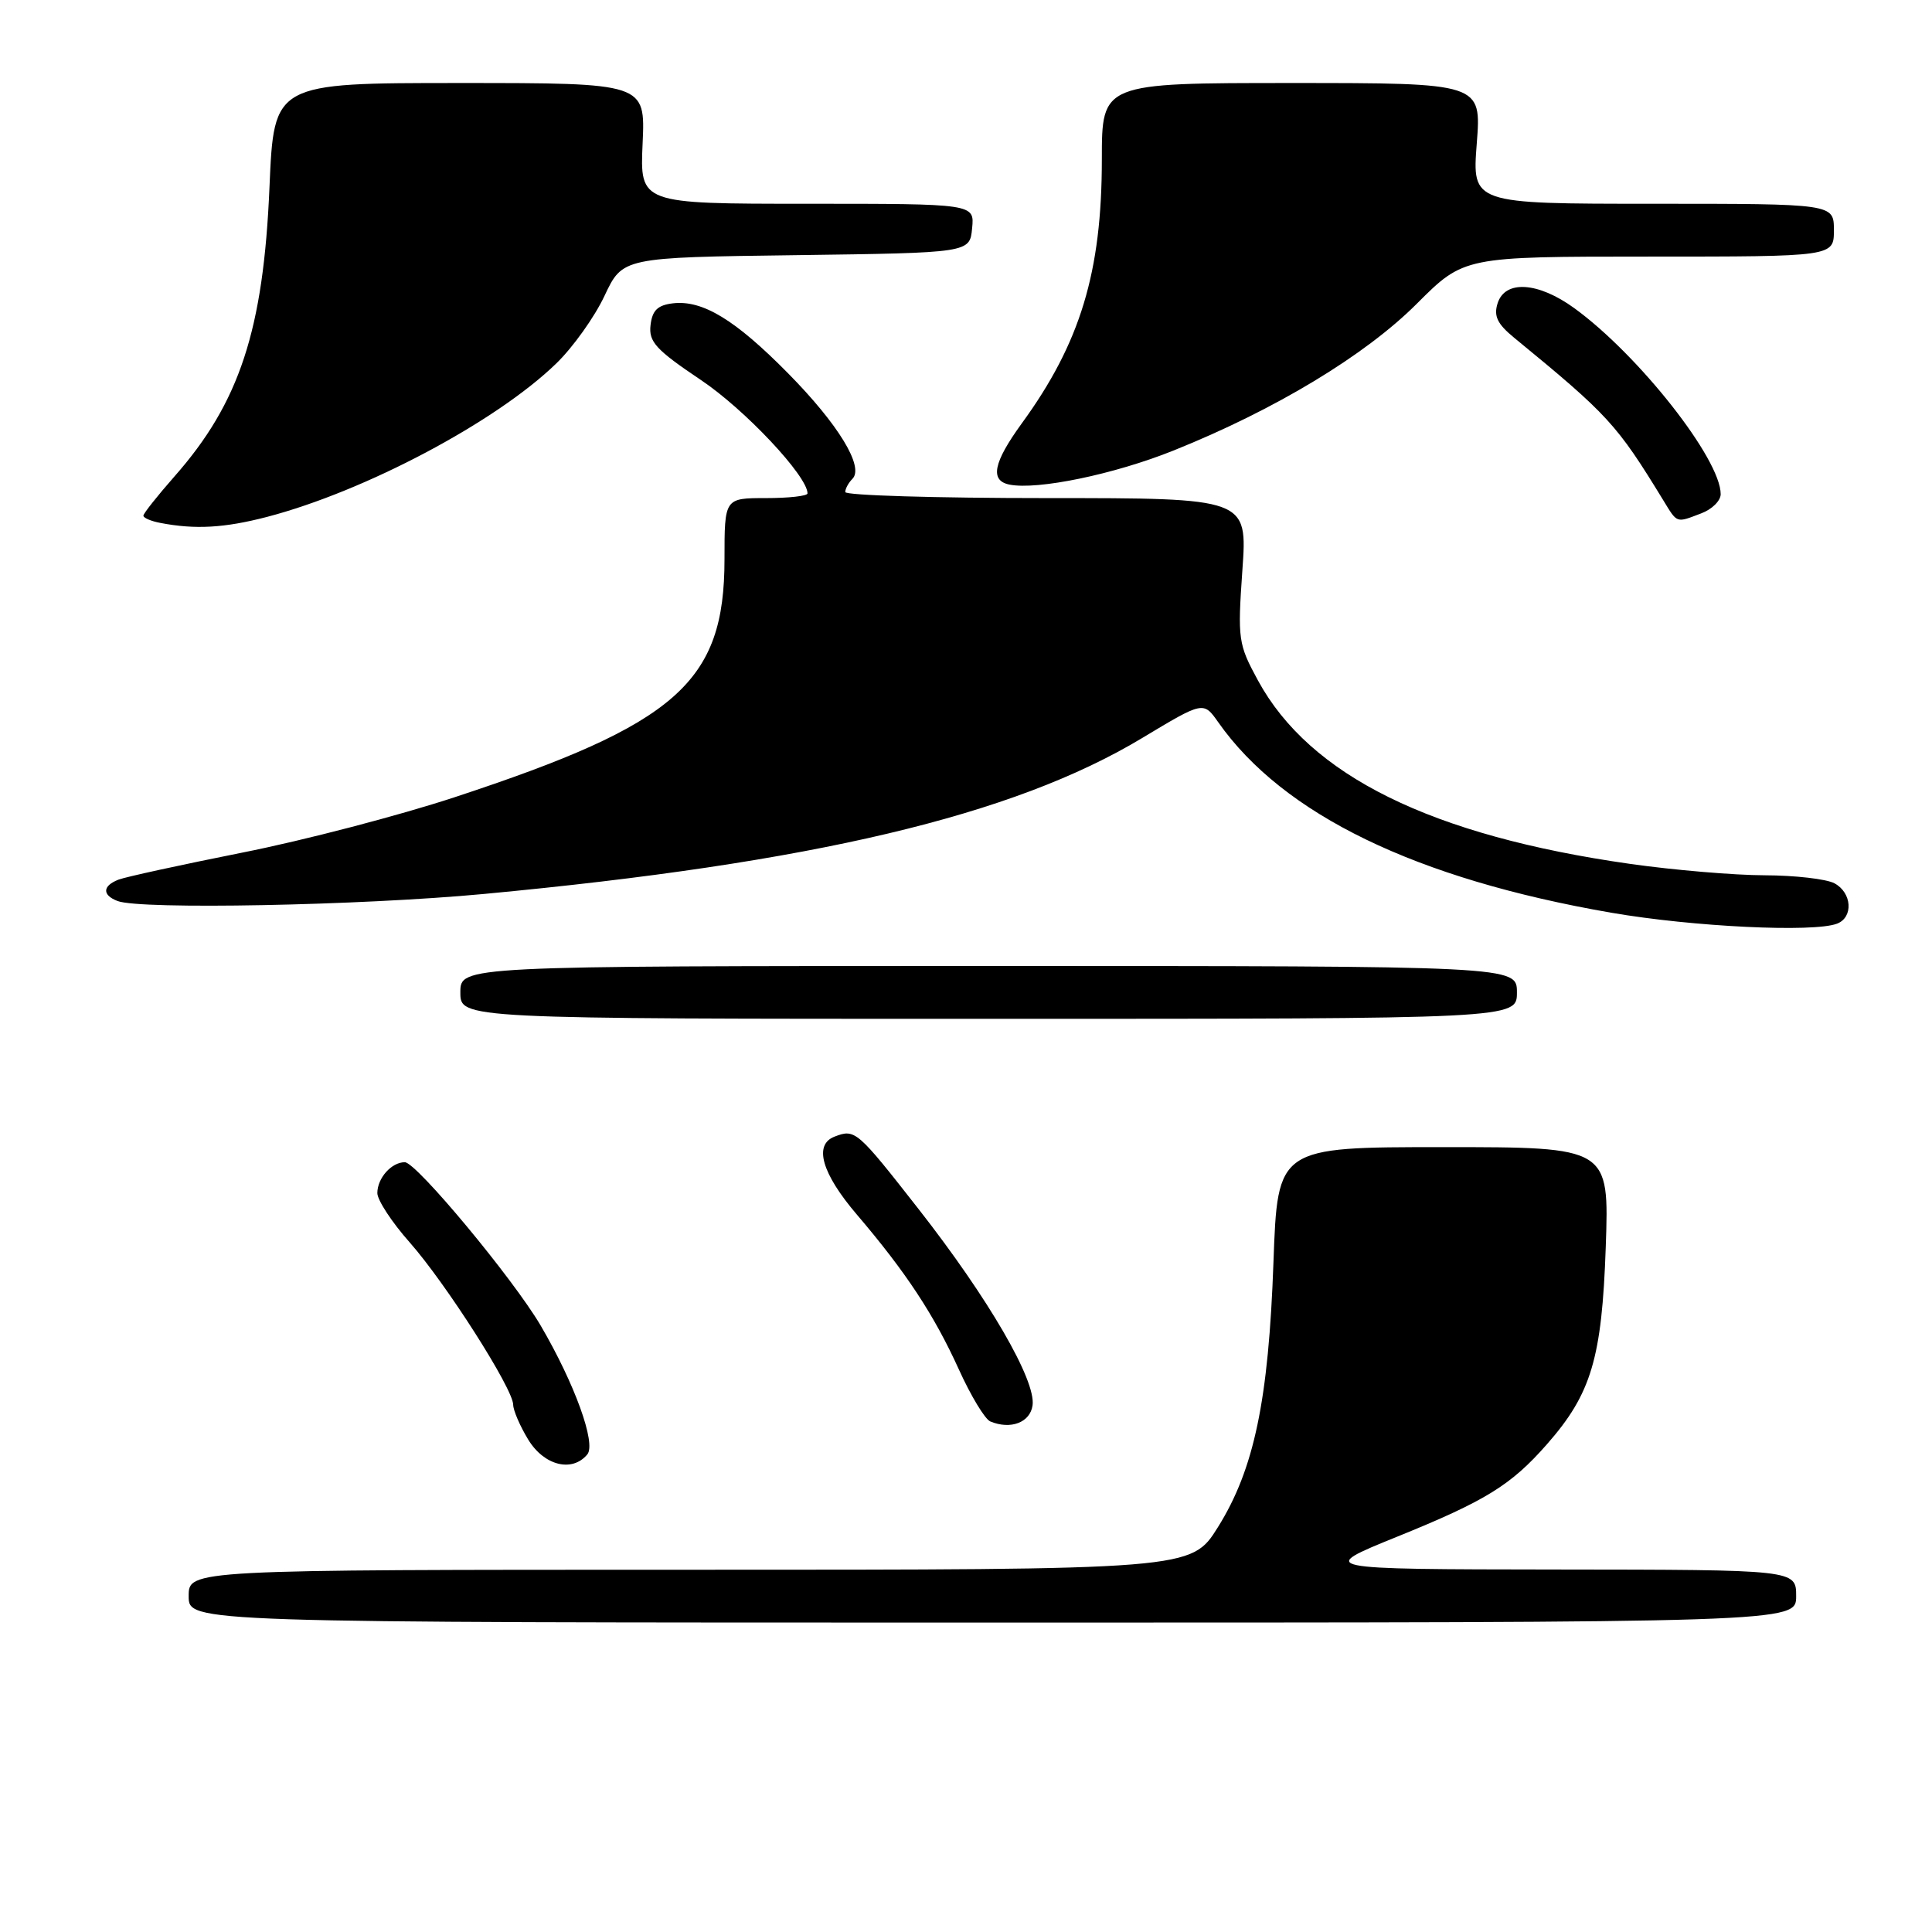 <?xml version="1.0" encoding="UTF-8" standalone="no"?>
<!DOCTYPE svg PUBLIC "-//W3C//DTD SVG 1.1//EN" "http://www.w3.org/Graphics/SVG/1.1/DTD/svg11.dtd" >
<svg xmlns="http://www.w3.org/2000/svg" xmlns:xlink="http://www.w3.org/1999/xlink" version="1.1" viewBox="0 0 256 256">
 <g >
 <path fill="currentColor"
d=" M 238.00 211.50 C 238.00 208.00 238.00 208.00 206.25 207.97 C 174.50 207.93 174.50 207.93 185.13 203.62 C 196.88 198.86 200.22 196.79 204.98 191.37 C 210.86 184.68 212.26 179.97 212.77 165.25 C 213.23 152.00 213.23 152.00 191.26 152.00 C 169.29 152.00 169.29 152.00 168.74 167.25 C 168.09 185.55 166.18 194.68 161.38 202.36 C 157.85 208.00 157.85 208.00 91.42 208.00 C 25.00 208.00 25.00 208.00 25.00 211.50 C 25.00 215.00 25.00 215.00 131.50 215.00 C 238.00 215.00 238.00 215.00 238.00 211.50 Z  M 77.82 192.72 C 79.02 191.27 76.15 183.34 71.64 175.64 C 67.99 169.43 55.17 154.00 53.64 154.00 C 51.87 154.00 50.00 156.11 50.00 158.09 C 50.00 159.02 51.93 161.97 54.30 164.64 C 59.09 170.07 68.00 184.03 68.00 186.14 C 68.01 186.89 68.90 188.96 69.99 190.75 C 72.09 194.20 75.81 195.14 77.82 192.72 Z  M 136.82 186.22 C 137.29 182.91 130.99 172.06 121.75 160.25 C 113.55 149.77 113.31 149.56 110.58 150.61 C 107.79 151.68 108.88 155.48 113.54 160.94 C 120.04 168.56 123.77 174.22 127.06 181.47 C 128.64 184.96 130.51 188.05 131.22 188.35 C 133.92 189.47 136.50 188.49 136.82 186.22 Z  M 201.00 131.50 C 201.00 128.00 201.00 128.00 131.00 128.00 C 61.00 128.00 61.00 128.00 61.00 131.50 C 61.00 135.00 61.00 135.00 131.00 135.00 C 201.00 135.00 201.00 135.00 201.00 131.50 Z  M 243.42 122.39 C 245.61 121.55 245.40 118.28 243.07 117.04 C 242.00 116.47 237.84 115.99 233.82 115.98 C 229.79 115.97 221.78 115.29 216.00 114.47 C 189.68 110.73 173.56 102.79 166.69 90.17 C 164.07 85.35 163.98 84.74 164.62 75.57 C 165.30 66.00 165.30 66.00 138.65 66.00 C 123.99 66.00 112.00 65.64 112.00 65.20 C 112.00 64.76 112.43 63.97 112.95 63.45 C 114.53 61.87 111.10 56.23 104.43 49.47 C 97.43 42.37 93.11 39.74 89.18 40.19 C 87.14 40.43 86.43 41.12 86.20 43.08 C 85.94 45.29 86.91 46.35 92.87 50.35 C 98.71 54.26 107.00 63.09 107.00 65.38 C 107.00 65.72 104.53 66.00 101.50 66.00 C 96.00 66.00 96.00 66.00 96.00 74.10 C 96.00 90.41 89.74 95.93 60.23 105.64 C 52.85 108.07 40.21 111.37 32.13 112.97 C 24.06 114.58 16.67 116.19 15.72 116.55 C 13.57 117.38 13.51 118.60 15.58 119.39 C 18.60 120.55 47.72 119.99 64.06 118.46 C 107.71 114.36 134.22 108.09 151.33 97.80 C 159.46 92.91 159.46 92.91 161.43 95.71 C 170.03 107.94 187.64 116.47 213.50 120.94 C 224.32 122.81 240.31 123.58 243.42 122.39 Z  M 35.35 68.50 C 48.38 65.10 65.74 55.90 73.72 48.15 C 75.91 46.03 78.79 42.00 80.10 39.20 C 82.50 34.11 82.50 34.11 105.50 33.81 C 128.50 33.50 128.50 33.50 128.81 30.25 C 129.13 27.00 129.13 27.00 106.96 27.00 C 84.79 27.00 84.79 27.00 85.15 19.00 C 85.51 11.00 85.51 11.00 60.91 11.00 C 36.30 11.00 36.30 11.00 35.71 24.75 C 34.91 43.73 31.75 53.35 23.10 63.15 C 20.85 65.71 19.00 68.04 19.00 68.33 C 19.00 68.62 20.01 69.06 21.25 69.29 C 25.85 70.18 29.73 69.96 35.35 68.50 Z  M 225.43 68.02 C 226.85 67.49 228.00 66.35 228.00 65.48 C 228.00 60.83 217.16 47.05 208.60 40.83 C 203.80 37.35 199.43 37.07 198.44 40.19 C 197.90 41.88 198.41 42.93 200.62 44.74 C 213.12 54.99 214.23 56.21 220.37 66.25 C 222.29 69.39 222.05 69.31 225.43 68.02 Z  M 155.49 59.70 C 168.95 54.30 180.88 47.10 187.73 40.25 C 193.98 34.00 193.98 34.00 218.49 34.00 C 243.00 34.00 243.00 34.00 243.00 30.50 C 243.00 27.00 243.00 27.00 219.03 27.00 C 195.06 27.00 195.06 27.00 195.68 19.00 C 196.30 11.00 196.30 11.00 171.15 11.00 C 146.00 11.00 146.00 11.00 146.00 21.11 C 146.00 36.06 143.15 45.46 135.37 56.13 C 131.62 61.30 131.14 63.68 133.75 64.21 C 137.46 64.96 147.65 62.85 155.49 59.70 Z "/>
</g>
</svg>